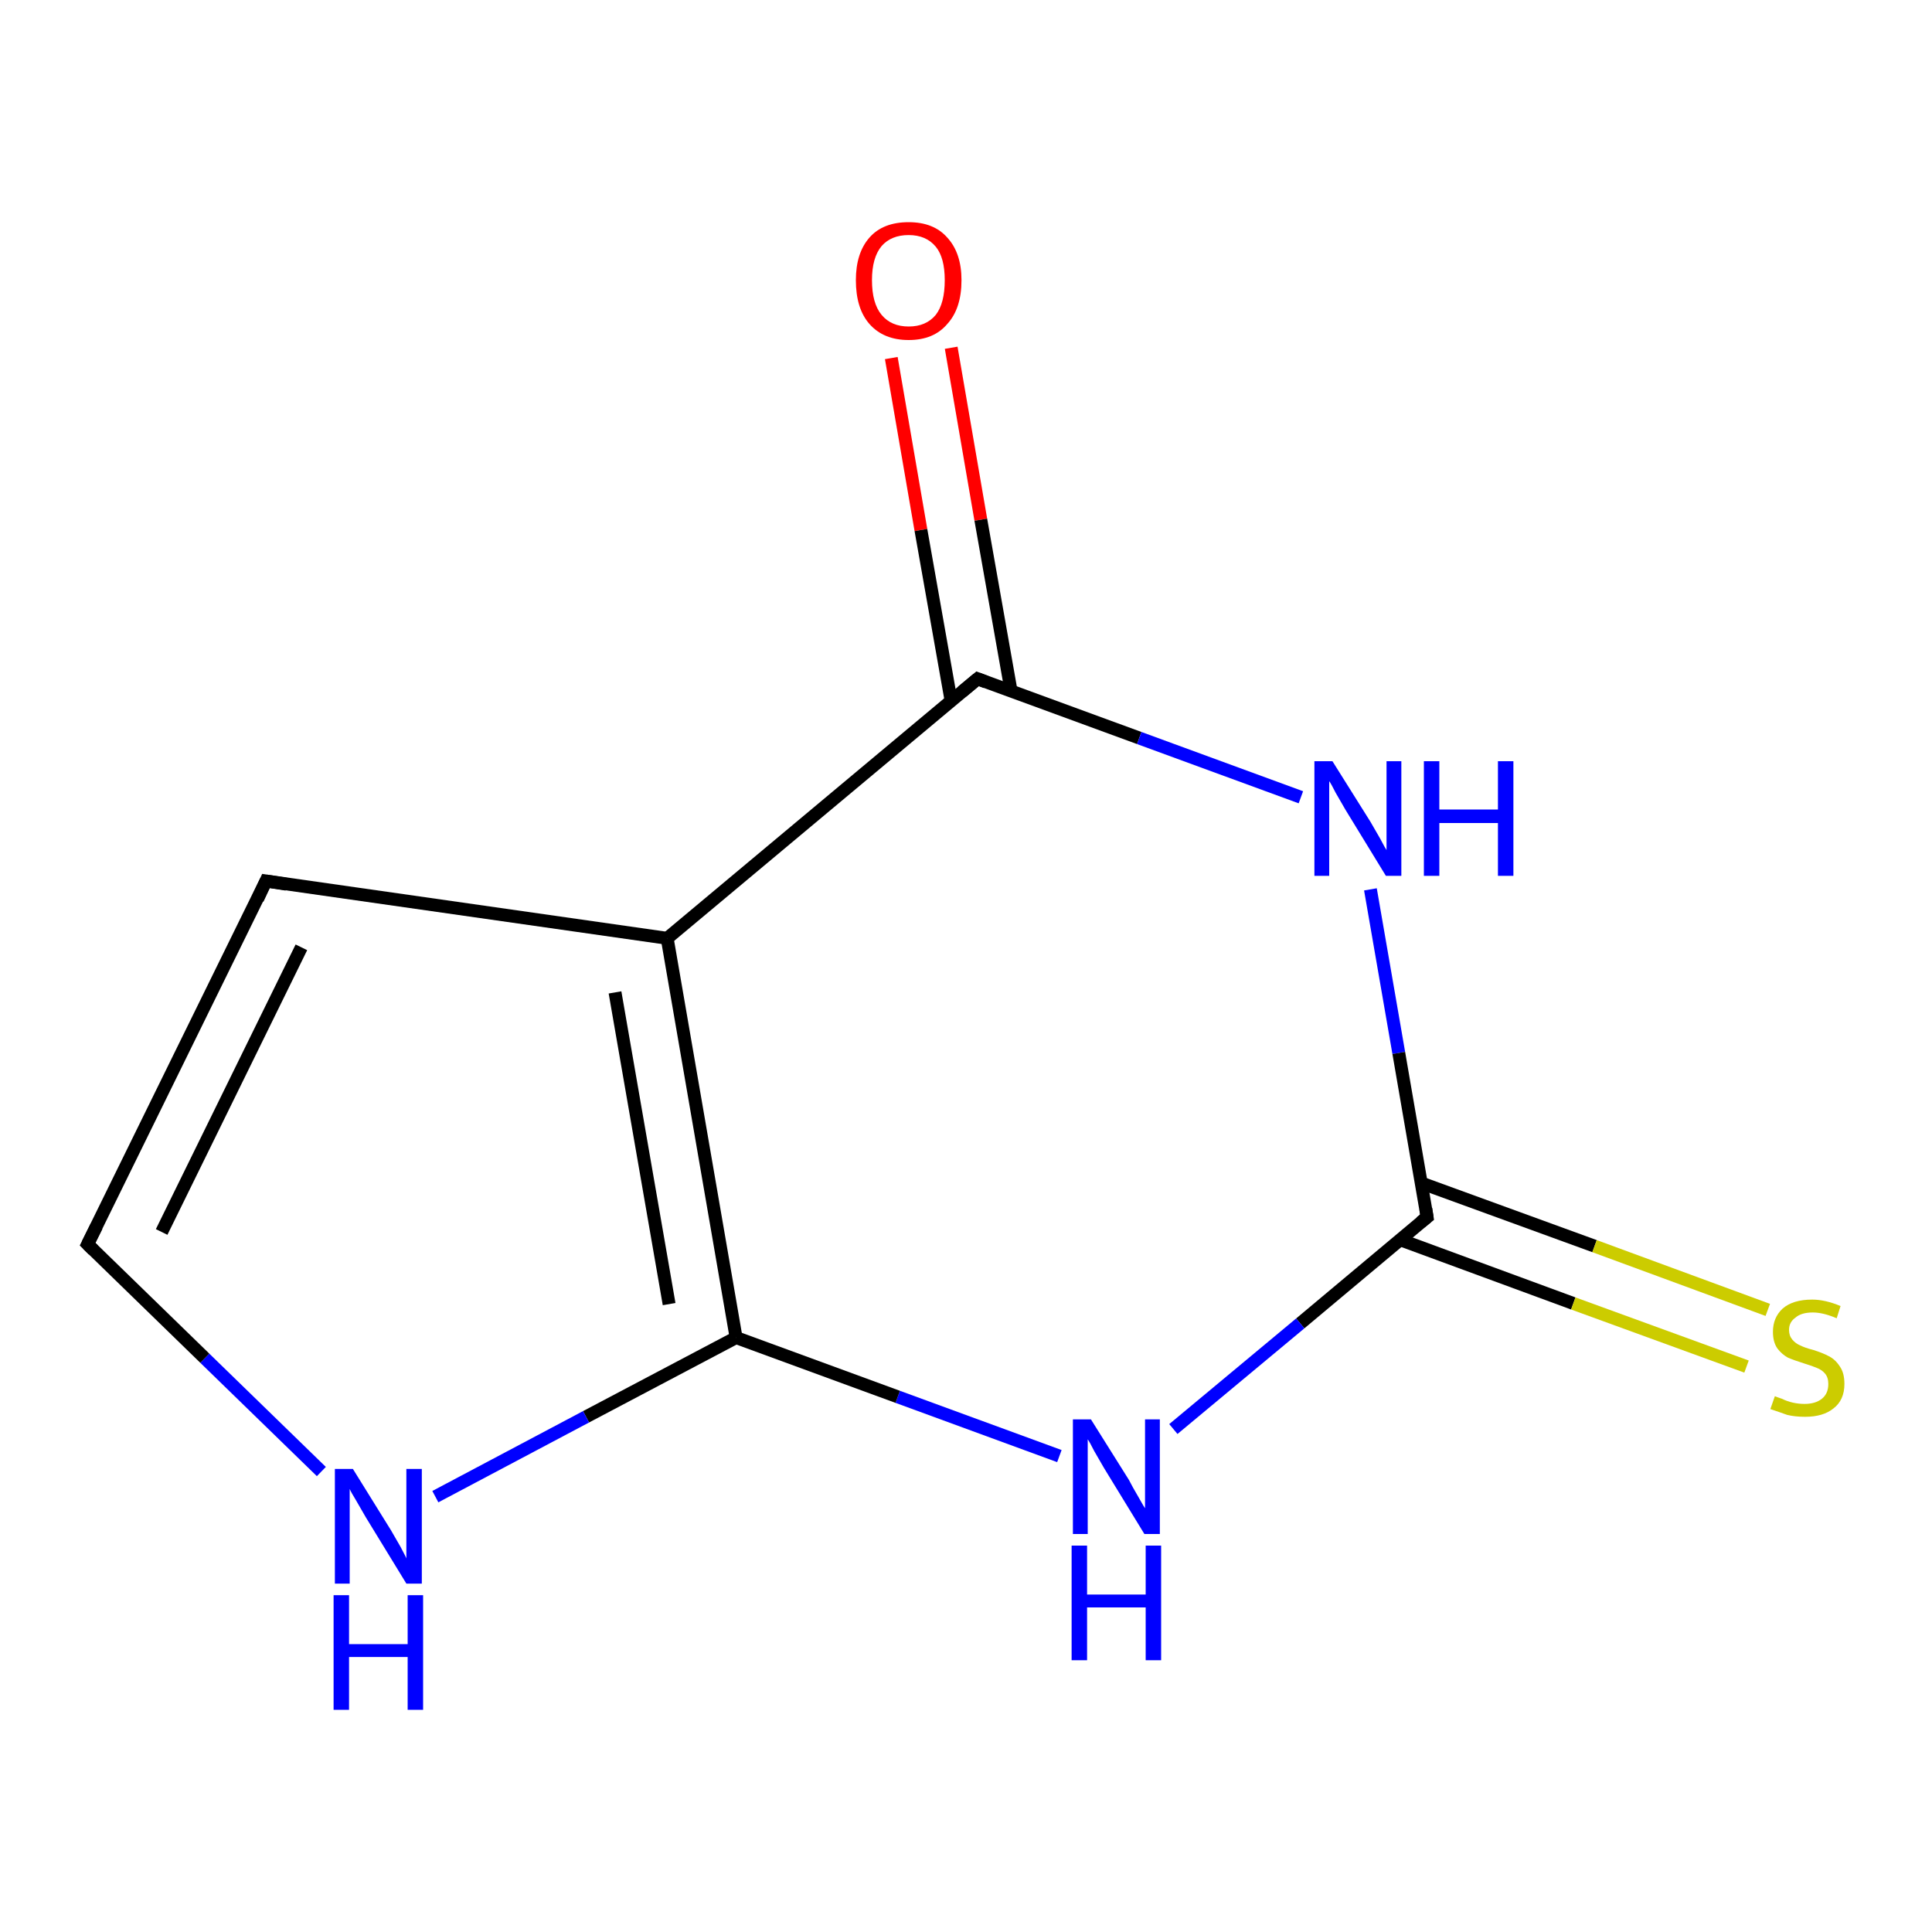 <?xml version='1.0' encoding='iso-8859-1'?>
<svg version='1.1' baseProfile='full'
              xmlns='http://www.w3.org/2000/svg'
                      xmlns:rdkit='http://www.rdkit.org/xml'
                      xmlns:xlink='http://www.w3.org/1999/xlink'
                  xml:space='preserve'
width='300px' height='300px' viewBox='0 0 300 300'>
<!-- END OF HEADER -->
<rect style='opacity:1.0;fill:#FFFFFF;stroke:none' width='300.0' height='300.0' x='0.0' y='0.0'> </rect>
<path class='bond-0 atom-0 atom-1' d='M 147.7,54.0 L 152.3,80.7' style='fill:none;fill-rule:evenodd;stroke:#FF0000;stroke-width:2.0px;stroke-linecap:butt;stroke-linejoin:miter;stroke-opacity:1' />
<path class='bond-0 atom-0 atom-1' d='M 152.3,80.7 L 157.0,107.3' style='fill:none;fill-rule:evenodd;stroke:#000000;stroke-width:2.0px;stroke-linecap:butt;stroke-linejoin:miter;stroke-opacity:1' />
<path class='bond-0 atom-0 atom-1' d='M 138.4,55.6 L 143.0,82.3' style='fill:none;fill-rule:evenodd;stroke:#FF0000;stroke-width:2.0px;stroke-linecap:butt;stroke-linejoin:miter;stroke-opacity:1' />
<path class='bond-0 atom-0 atom-1' d='M 143.0,82.3 L 147.7,108.9' style='fill:none;fill-rule:evenodd;stroke:#000000;stroke-width:2.0px;stroke-linecap:butt;stroke-linejoin:miter;stroke-opacity:1' />
<path class='bond-1 atom-1 atom-2' d='M 151.8,105.4 L 176.9,114.6' style='fill:none;fill-rule:evenodd;stroke:#000000;stroke-width:2.0px;stroke-linecap:butt;stroke-linejoin:miter;stroke-opacity:1' />
<path class='bond-1 atom-1 atom-2' d='M 176.9,114.6 L 202.0,123.8' style='fill:none;fill-rule:evenodd;stroke:#0000FF;stroke-width:2.0px;stroke-linecap:butt;stroke-linejoin:miter;stroke-opacity:1' />
<path class='bond-2 atom-2 atom-3' d='M 212.8,138.1 L 217.2,163.5' style='fill:none;fill-rule:evenodd;stroke:#0000FF;stroke-width:2.0px;stroke-linecap:butt;stroke-linejoin:miter;stroke-opacity:1' />
<path class='bond-2 atom-2 atom-3' d='M 217.2,163.5 L 221.6,189.0' style='fill:none;fill-rule:evenodd;stroke:#000000;stroke-width:2.0px;stroke-linecap:butt;stroke-linejoin:miter;stroke-opacity:1' />
<path class='bond-3 atom-3 atom-4' d='M 217.4,192.5 L 244.3,202.4' style='fill:none;fill-rule:evenodd;stroke:#000000;stroke-width:2.0px;stroke-linecap:butt;stroke-linejoin:miter;stroke-opacity:1' />
<path class='bond-3 atom-3 atom-4' d='M 244.3,202.4 L 271.2,212.2' style='fill:none;fill-rule:evenodd;stroke:#CCCC00;stroke-width:2.0px;stroke-linecap:butt;stroke-linejoin:miter;stroke-opacity:1' />
<path class='bond-3 atom-3 atom-4' d='M 220.7,183.7 L 247.6,193.5' style='fill:none;fill-rule:evenodd;stroke:#000000;stroke-width:2.0px;stroke-linecap:butt;stroke-linejoin:miter;stroke-opacity:1' />
<path class='bond-3 atom-3 atom-4' d='M 247.6,193.5 L 274.5,203.4' style='fill:none;fill-rule:evenodd;stroke:#CCCC00;stroke-width:2.0px;stroke-linecap:butt;stroke-linejoin:miter;stroke-opacity:1' />
<path class='bond-4 atom-3 atom-5' d='M 221.6,189.0 L 201.9,205.5' style='fill:none;fill-rule:evenodd;stroke:#000000;stroke-width:2.0px;stroke-linecap:butt;stroke-linejoin:miter;stroke-opacity:1' />
<path class='bond-4 atom-3 atom-5' d='M 201.9,205.5 L 182.2,221.9' style='fill:none;fill-rule:evenodd;stroke:#0000FF;stroke-width:2.0px;stroke-linecap:butt;stroke-linejoin:miter;stroke-opacity:1' />
<path class='bond-5 atom-5 atom-6' d='M 164.5,226.1 L 139.4,216.9' style='fill:none;fill-rule:evenodd;stroke:#0000FF;stroke-width:2.0px;stroke-linecap:butt;stroke-linejoin:miter;stroke-opacity:1' />
<path class='bond-5 atom-5 atom-6' d='M 139.4,216.9 L 114.3,207.7' style='fill:none;fill-rule:evenodd;stroke:#000000;stroke-width:2.0px;stroke-linecap:butt;stroke-linejoin:miter;stroke-opacity:1' />
<path class='bond-6 atom-6 atom-7' d='M 114.3,207.7 L 91.0,220.0' style='fill:none;fill-rule:evenodd;stroke:#000000;stroke-width:2.0px;stroke-linecap:butt;stroke-linejoin:miter;stroke-opacity:1' />
<path class='bond-6 atom-6 atom-7' d='M 91.0,220.0 L 67.6,232.4' style='fill:none;fill-rule:evenodd;stroke:#0000FF;stroke-width:2.0px;stroke-linecap:butt;stroke-linejoin:miter;stroke-opacity:1' />
<path class='bond-7 atom-7 atom-8' d='M 49.9,228.5 L 31.8,210.9' style='fill:none;fill-rule:evenodd;stroke:#0000FF;stroke-width:2.0px;stroke-linecap:butt;stroke-linejoin:miter;stroke-opacity:1' />
<path class='bond-7 atom-7 atom-8' d='M 31.8,210.9 L 13.6,193.2' style='fill:none;fill-rule:evenodd;stroke:#000000;stroke-width:2.0px;stroke-linecap:butt;stroke-linejoin:miter;stroke-opacity:1' />
<path class='bond-8 atom-8 atom-9' d='M 13.6,193.2 L 41.3,136.8' style='fill:none;fill-rule:evenodd;stroke:#000000;stroke-width:2.0px;stroke-linecap:butt;stroke-linejoin:miter;stroke-opacity:1' />
<path class='bond-8 atom-8 atom-9' d='M 25.1,191.3 L 46.8,147.1' style='fill:none;fill-rule:evenodd;stroke:#000000;stroke-width:2.0px;stroke-linecap:butt;stroke-linejoin:miter;stroke-opacity:1' />
<path class='bond-9 atom-9 atom-10' d='M 41.3,136.8 L 103.6,145.7' style='fill:none;fill-rule:evenodd;stroke:#000000;stroke-width:2.0px;stroke-linecap:butt;stroke-linejoin:miter;stroke-opacity:1' />
<path class='bond-10 atom-10 atom-1' d='M 103.6,145.7 L 151.8,105.4' style='fill:none;fill-rule:evenodd;stroke:#000000;stroke-width:2.0px;stroke-linecap:butt;stroke-linejoin:miter;stroke-opacity:1' />
<path class='bond-11 atom-10 atom-6' d='M 103.6,145.7 L 114.3,207.7' style='fill:none;fill-rule:evenodd;stroke:#000000;stroke-width:2.0px;stroke-linecap:butt;stroke-linejoin:miter;stroke-opacity:1' />
<path class='bond-11 atom-10 atom-6' d='M 95.5,154.1 L 103.9,202.5' style='fill:none;fill-rule:evenodd;stroke:#000000;stroke-width:2.0px;stroke-linecap:butt;stroke-linejoin:miter;stroke-opacity:1' />
<path d='M 153.1,105.9 L 151.8,105.4 L 149.4,107.4' style='fill:none;stroke:#000000;stroke-width:2.0px;stroke-linecap:butt;stroke-linejoin:miter;stroke-opacity:1;' />
<path d='M 221.4,187.7 L 221.6,189.0 L 220.6,189.8' style='fill:none;stroke:#000000;stroke-width:2.0px;stroke-linecap:butt;stroke-linejoin:miter;stroke-opacity:1;' />
<path d='M 14.5,194.1 L 13.6,193.2 L 15.0,190.4' style='fill:none;stroke:#000000;stroke-width:2.0px;stroke-linecap:butt;stroke-linejoin:miter;stroke-opacity:1;' />
<path d='M 40.0,139.6 L 41.3,136.8 L 44.5,137.3' style='fill:none;stroke:#000000;stroke-width:2.0px;stroke-linecap:butt;stroke-linejoin:miter;stroke-opacity:1;' />
<path class='atom-0' d='M 132.9 43.5
Q 132.9 39.3, 135.0 36.9
Q 137.1 34.5, 141.1 34.5
Q 145.0 34.5, 147.1 36.9
Q 149.3 39.3, 149.3 43.5
Q 149.3 47.9, 147.1 50.3
Q 145.0 52.8, 141.1 52.8
Q 137.2 52.8, 135.0 50.3
Q 132.9 47.9, 132.9 43.5
M 141.1 50.7
Q 143.8 50.7, 145.3 48.9
Q 146.7 47.1, 146.7 43.5
Q 146.7 40.0, 145.3 38.3
Q 143.8 36.5, 141.1 36.5
Q 138.4 36.5, 136.9 38.2
Q 135.4 40.0, 135.4 43.5
Q 135.4 47.1, 136.9 48.9
Q 138.4 50.7, 141.1 50.7
' fill='#FF0000'/>
<path class='atom-2' d='M 206.9 118.2
L 212.8 127.6
Q 213.3 128.5, 214.3 130.2
Q 215.2 131.9, 215.3 132.0
L 215.3 118.2
L 217.6 118.2
L 217.6 136.0
L 215.2 136.0
L 208.9 125.7
Q 208.2 124.5, 207.4 123.1
Q 206.7 121.7, 206.4 121.3
L 206.4 136.0
L 204.1 136.0
L 204.1 118.2
L 206.9 118.2
' fill='#0000FF'/>
<path class='atom-2' d='M 221.1 118.2
L 223.5 118.2
L 223.5 125.7
L 232.6 125.7
L 232.6 118.2
L 235.0 118.2
L 235.0 136.0
L 232.6 136.0
L 232.6 127.8
L 223.5 127.8
L 223.5 136.0
L 221.1 136.0
L 221.1 118.2
' fill='#0000FF'/>
<path class='atom-4' d='M 275.6 216.8
Q 275.8 216.9, 276.7 217.2
Q 277.5 217.6, 278.4 217.8
Q 279.3 218.0, 280.2 218.0
Q 281.9 218.0, 282.9 217.2
Q 283.9 216.4, 283.9 214.9
Q 283.9 213.9, 283.4 213.3
Q 282.9 212.7, 282.1 212.4
Q 281.4 212.1, 280.1 211.7
Q 278.5 211.2, 277.6 210.8
Q 276.7 210.3, 276.0 209.4
Q 275.3 208.4, 275.3 206.8
Q 275.3 204.6, 276.8 203.2
Q 278.4 201.8, 281.4 201.8
Q 283.4 201.8, 285.8 202.8
L 285.2 204.7
Q 283.1 203.8, 281.5 203.8
Q 279.7 203.8, 278.8 204.6
Q 277.8 205.3, 277.8 206.5
Q 277.8 207.4, 278.3 208.0
Q 278.8 208.6, 279.5 208.9
Q 280.3 209.3, 281.5 209.6
Q 283.1 210.1, 284.0 210.6
Q 285.0 211.1, 285.7 212.2
Q 286.4 213.2, 286.4 214.9
Q 286.4 217.4, 284.7 218.7
Q 283.1 220.0, 280.3 220.0
Q 278.7 220.0, 277.5 219.7
Q 276.4 219.3, 274.9 218.8
L 275.6 216.8
' fill='#CCCC00'/>
<path class='atom-5' d='M 169.4 220.4
L 175.3 229.8
Q 175.8 230.8, 176.8 232.5
Q 177.7 234.1, 177.8 234.2
L 177.8 220.4
L 180.1 220.4
L 180.1 238.2
L 177.7 238.2
L 171.4 227.9
Q 170.7 226.7, 169.9 225.3
Q 169.2 223.9, 168.9 223.5
L 168.9 238.2
L 166.6 238.2
L 166.6 220.4
L 169.4 220.4
' fill='#0000FF'/>
<path class='atom-5' d='M 166.4 240.0
L 168.8 240.0
L 168.8 247.6
L 177.9 247.6
L 177.9 240.0
L 180.3 240.0
L 180.3 257.8
L 177.9 257.8
L 177.9 249.6
L 168.8 249.6
L 168.8 257.8
L 166.4 257.8
L 166.4 240.0
' fill='#0000FF'/>
<path class='atom-7' d='M 54.8 228.1
L 60.7 237.6
Q 61.2 238.5, 62.2 240.2
Q 63.1 241.9, 63.1 242.0
L 63.1 228.1
L 65.5 228.1
L 65.5 245.9
L 63.1 245.9
L 56.8 235.6
Q 56.1 234.4, 55.3 233.0
Q 54.5 231.7, 54.3 231.2
L 54.3 245.9
L 52.0 245.9
L 52.0 228.1
L 54.8 228.1
' fill='#0000FF'/>
<path class='atom-7' d='M 51.8 247.7
L 54.2 247.7
L 54.2 255.3
L 63.3 255.3
L 63.3 247.7
L 65.7 247.7
L 65.7 265.5
L 63.3 265.5
L 63.3 257.3
L 54.2 257.3
L 54.2 265.5
L 51.8 265.5
L 51.8 247.7
' fill='#0000FF'/>
</svg>
